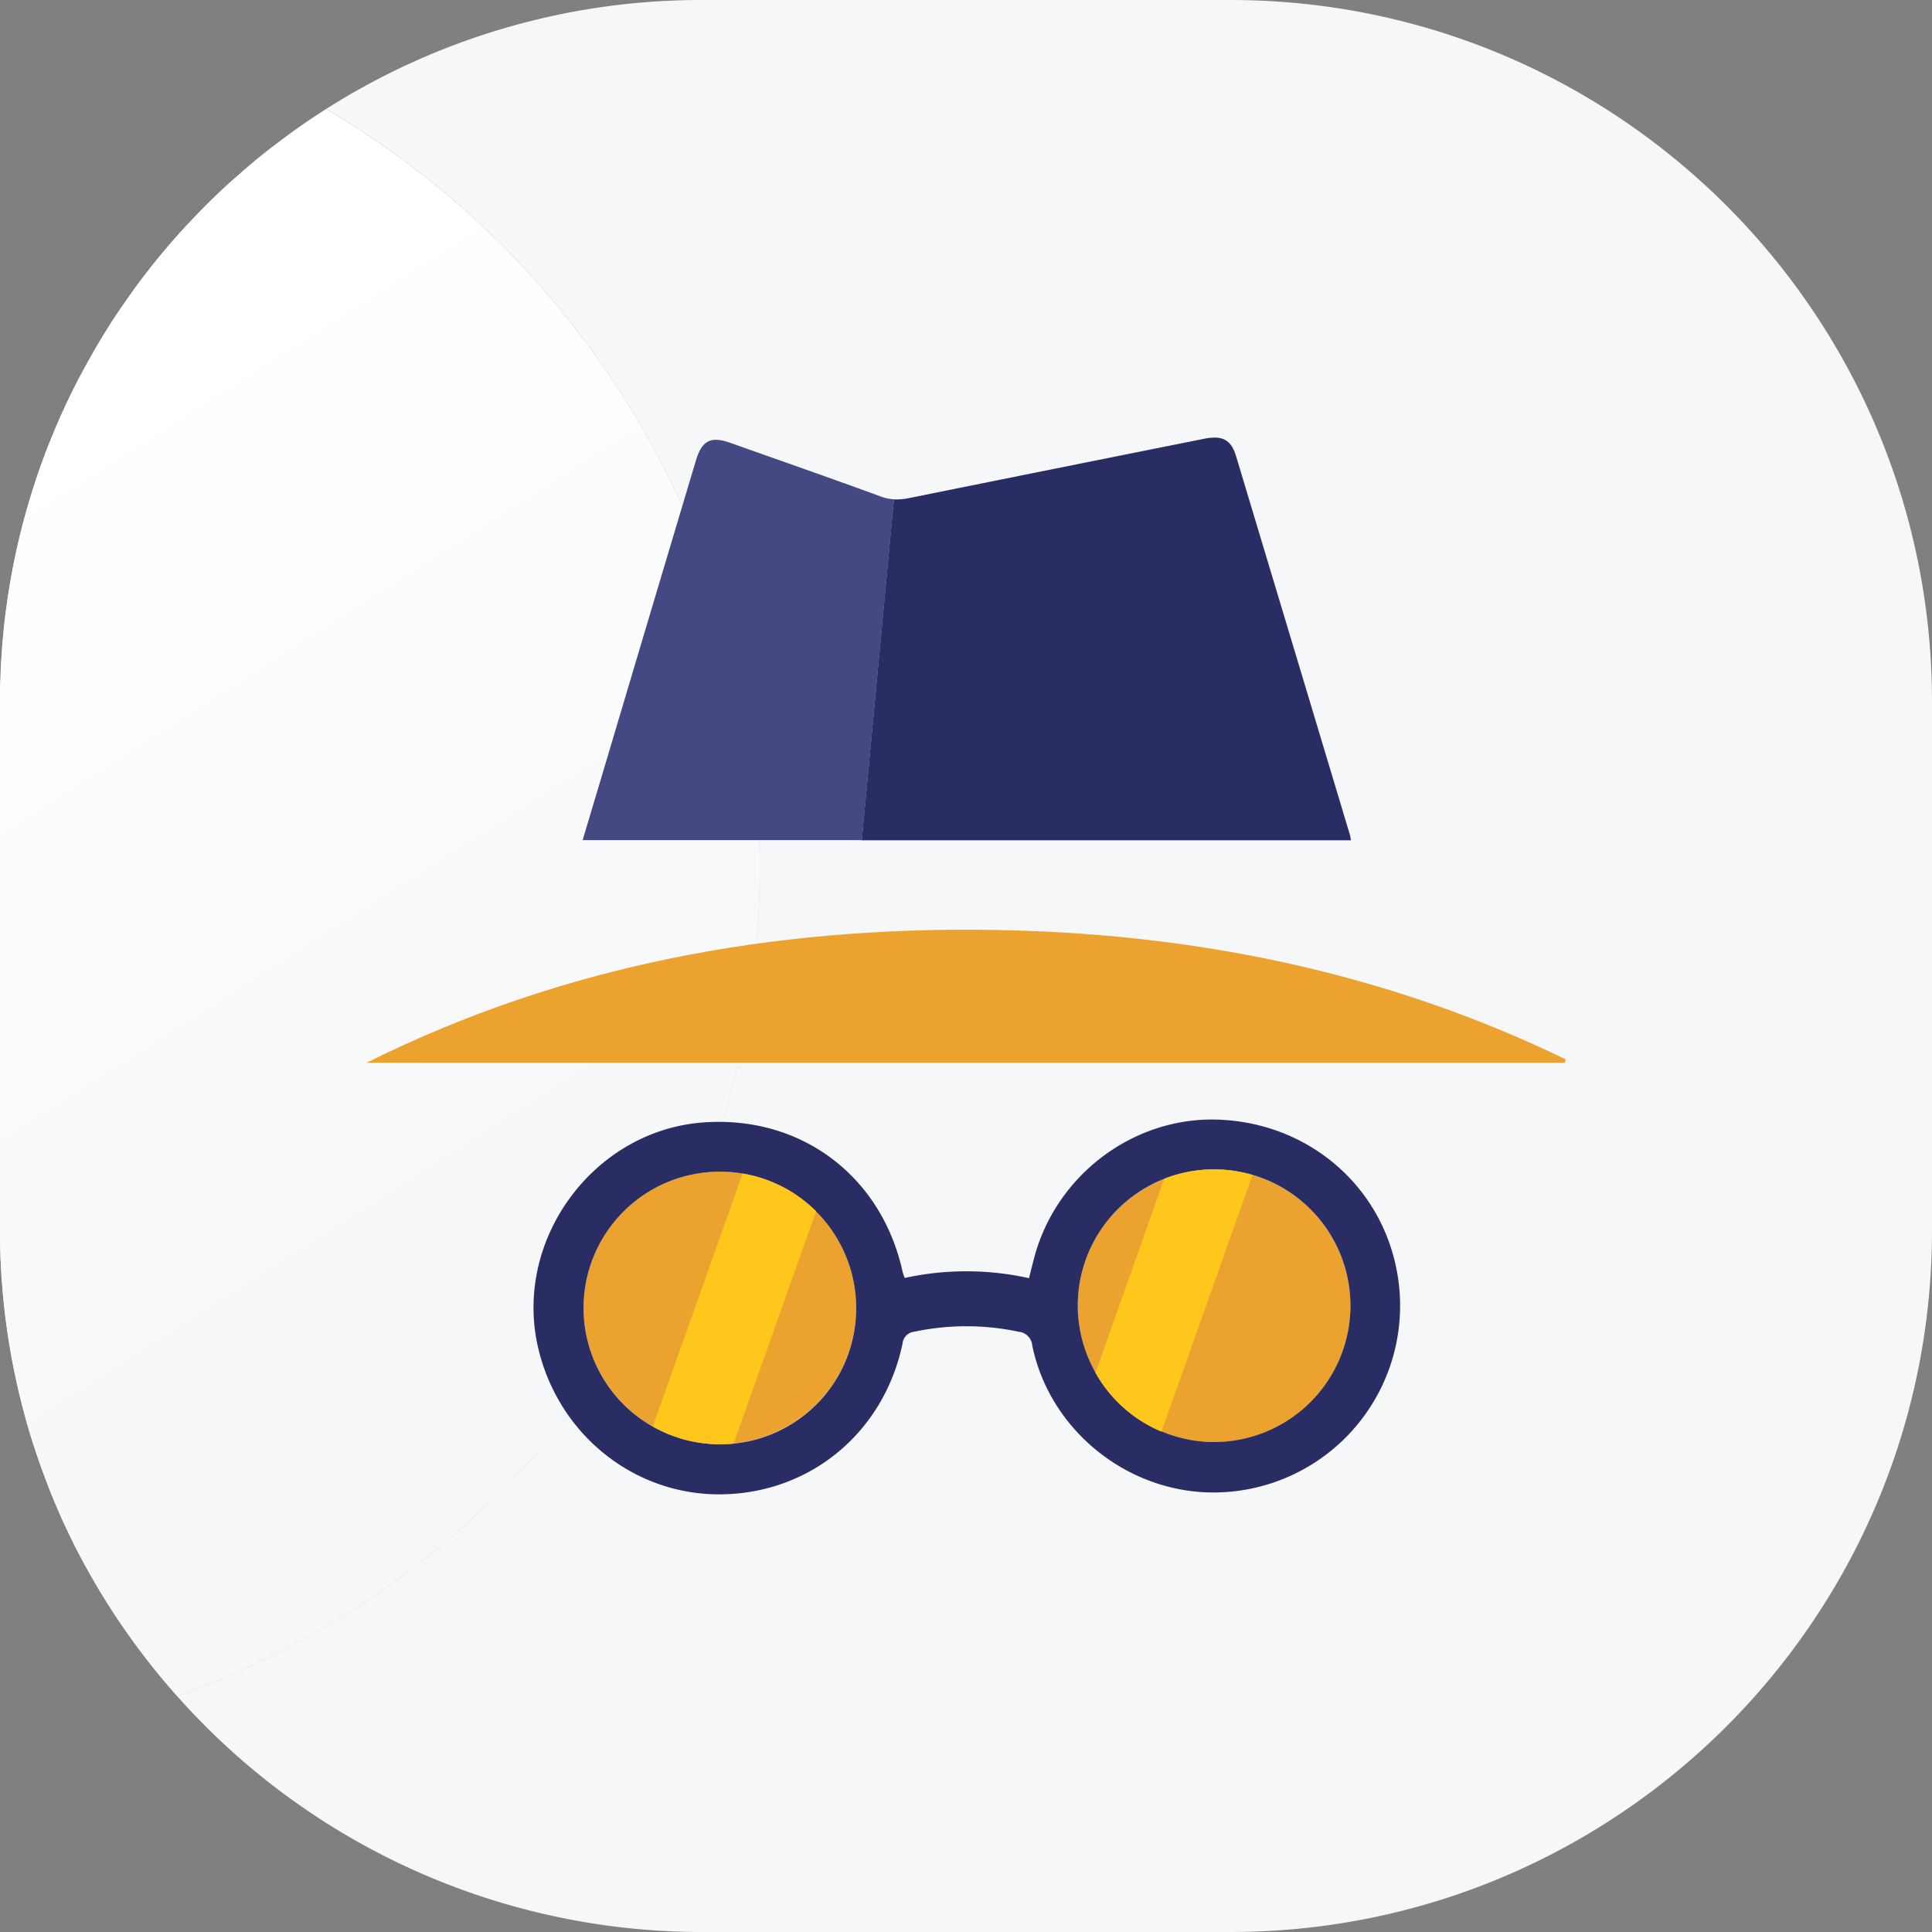 <svg xmlns="http://www.w3.org/2000/svg" xmlns:xlink="http://www.w3.org/1999/xlink" viewBox="0 0 512 512"><rect x="0" y="0" width="512" height="512" fill="#808080" stroke="none"/><defs><style>.cls-1{fill:#f6f7f8;}.cls-2{fill:url(#linear-gradient);}.cls-3{fill:url(#linear-gradient-2);}.cls-4{fill:url(#linear-gradient-3);}.cls-5{fill:url(#linear-gradient-4);}.cls-6{fill:url(#linear-gradient-5);}.cls-7{fill:url(#linear-gradient-6);}.cls-8{fill:url(#linear-gradient-7);}.cls-9{fill:url(#linear-gradient-8);}.cls-10{fill:url(#linear-gradient-9);}.cls-11{fill:url(#linear-gradient-10);}.cls-12{fill:url(#linear-gradient-11);}.cls-13{fill:url(#linear-gradient-12);}.cls-14{fill:url(#linear-gradient-13);}.cls-15{fill:url(#linear-gradient-14);}.cls-16{fill:url(#linear-gradient-15);}.cls-17{fill:url(#linear-gradient-16);}.cls-18{fill:url(#linear-gradient-17);}.cls-19{fill:url(#linear-gradient-18);}.cls-20{fill:url(#linear-gradient-19);}.cls-21{fill:url(#linear-gradient-20);}.cls-22{fill:url(#linear-gradient-21);}.cls-23{fill:url(#linear-gradient-22);}.cls-24{fill:url(#linear-gradient-23);}.cls-25{fill:url(#linear-gradient-24);}.cls-26{fill:url(#linear-gradient-25);}.cls-27{fill:url(#linear-gradient-26);}.cls-28{fill:url(#linear-gradient-27);}.cls-29{fill:url(#linear-gradient-28);}.cls-30{fill:url(#linear-gradient-29);}.cls-31{fill:url(#linear-gradient-30);}.cls-32{fill:url(#linear-gradient-31);}.cls-33{fill:url(#linear-gradient-32);}.cls-34{fill:url(#linear-gradient-33);}.cls-35{fill:url(#linear-gradient-34);}.cls-36{fill:url(#linear-gradient-35);}.cls-37{fill:url(#linear-gradient-36);}.cls-38{fill:url(#linear-gradient-37);}.cls-39{fill:url(#linear-gradient-38);}.cls-40{fill:url(#linear-gradient-39);}.cls-41{fill:url(#linear-gradient-40);}.cls-42{fill:url(#linear-gradient-41);}.cls-43{fill:url(#linear-gradient-42);}.cls-44{fill:url(#linear-gradient-43);}.cls-45{fill:url(#linear-gradient-44);}.cls-46{fill:url(#linear-gradient-45);}.cls-47{fill:url(#linear-gradient-46);}.cls-48{fill:#eba22f;}.cls-49{fill:#2a2c64;}.cls-50{fill:#ffc71c;}.cls-51{fill:#444883;}</style><linearGradient id="linear-gradient" x1="239.97" y1="333.1" x2="71.19" y2="68.76" gradientUnits="userSpaceOnUse"><stop offset="0.12" stop-color="#f6f7f8"/><stop offset="0.98" stop-color="#fff"/></linearGradient><linearGradient id="linear-gradient-2" x1="50.52" y1="454.07" x2="-118.26" y2="189.73" xlink:href="#linear-gradient"/><linearGradient id="linear-gradient-3" x1="51.19" y1="453.64" x2="-117.59" y2="189.3" xlink:href="#linear-gradient"/><linearGradient id="linear-gradient-4" x1="106.88" y1="135.12" x2="3.22" y2="-27.22" xlink:href="#linear-gradient"/><linearGradient id="linear-gradient-5" x1="225.75" y1="342.18" x2="56.97" y2="77.84" xlink:href="#linear-gradient"/><linearGradient id="linear-gradient-6" x1="51.93" y1="453.17" x2="-116.85" y2="188.83" xlink:href="#linear-gradient"/><linearGradient id="linear-gradient-7" x1="162.45" y1="382.6" x2="-6.33" y2="118.26" xlink:href="#linear-gradient"/><linearGradient id="linear-gradient-8" x1="139.23" y1="397.43" x2="-29.56" y2="133.09" xlink:href="#linear-gradient"/><linearGradient id="linear-gradient-9" x1="259.13" y1="320.87" x2="90.34" y2="56.53" xlink:href="#linear-gradient"/><linearGradient id="linear-gradient-10" x1="151.77" y1="389.41" x2="-17.01" y2="125.08" xlink:href="#linear-gradient"/><linearGradient id="linear-gradient-11" x1="145" y1="393.74" x2="-23.78" y2="129.4" xlink:href="#linear-gradient"/><linearGradient id="linear-gradient-12" x1="48.99" y1="455.04" x2="-119.79" y2="190.71" xlink:href="#linear-gradient"/><linearGradient id="linear-gradient-13" x1="148.59" y1="391.45" x2="-20.2" y2="127.11" xlink:href="#linear-gradient"/><linearGradient id="linear-gradient-14" x1="48.65" y1="455.26" x2="-120.13" y2="190.92" xlink:href="#linear-gradient"/><linearGradient id="linear-gradient-15" x1="244.65" y1="330.11" x2="75.87" y2="65.78" xlink:href="#linear-gradient"/><linearGradient id="linear-gradient-16" x1="142.03" y1="395.64" x2="-26.75" y2="131.3" xlink:href="#linear-gradient"/><linearGradient id="linear-gradient-17" x1="49.93" y1="454.44" x2="-118.86" y2="190.11" xlink:href="#linear-gradient"/><linearGradient id="linear-gradient-18" x1="254.4" y1="323.88" x2="85.62" y2="59.55" xlink:href="#linear-gradient"/><linearGradient id="linear-gradient-19" x1="49.42" y1="454.77" x2="-119.36" y2="190.43" xlink:href="#linear-gradient"/><linearGradient id="linear-gradient-20" x1="177.74" y1="372.84" x2="8.96" y2="108.5" xlink:href="#linear-gradient"/><linearGradient id="linear-gradient-21" x1="154.99" y1="387.36" x2="-13.79" y2="123.02" xlink:href="#linear-gradient"/><linearGradient id="linear-gradient-22" x1="194.28" y1="362.28" x2="25.49" y2="97.94" xlink:href="#linear-gradient"/><linearGradient id="linear-gradient-23" x1="221.26" y1="345.05" x2="52.48" y2="80.71" xlink:href="#linear-gradient"/><linearGradient id="linear-gradient-24" x1="59.22" y1="448.51" x2="-109.56" y2="184.17" xlink:href="#linear-gradient"/><linearGradient id="linear-gradient-25" x1="190.21" y1="364.87" x2="21.42" y2="100.54" xlink:href="#linear-gradient"/><linearGradient id="linear-gradient-26" x1="67.4" y1="443.29" x2="-101.39" y2="178.95" xlink:href="#linear-gradient"/><linearGradient id="linear-gradient-27" x1="198.58" y1="359.53" x2="29.79" y2="95.19" xlink:href="#linear-gradient"/><linearGradient id="linear-gradient-28" x1="173.89" y1="375.29" x2="5.11" y2="110.95" xlink:href="#linear-gradient"/><linearGradient id="linear-gradient-29" x1="63.83" y1="445.57" x2="-104.95" y2="181.23" xlink:href="#linear-gradient"/><linearGradient id="linear-gradient-30" x1="181.59" y1="370.38" x2="12.81" y2="106.04" xlink:href="#linear-gradient"/><linearGradient id="linear-gradient-31" x1="48.39" y1="455.43" x2="-120.39" y2="191.09" xlink:href="#linear-gradient"/><linearGradient id="linear-gradient-32" x1="62.2" y1="446.61" x2="-106.58" y2="182.27" xlink:href="#linear-gradient"/><linearGradient id="linear-gradient-33" x1="65.56" y1="444.46" x2="-103.22" y2="180.13" xlink:href="#linear-gradient"/><linearGradient id="linear-gradient-34" x1="60.66" y1="447.59" x2="-108.12" y2="183.25" xlink:href="#linear-gradient"/><linearGradient id="linear-gradient-35" x1="165.95" y1="380.36" x2="-2.83" y2="116.02" xlink:href="#linear-gradient"/><linearGradient id="linear-gradient-36" x1="203.17" y1="356.6" x2="34.39" y2="92.26" xlink:href="#linear-gradient"/><linearGradient id="linear-gradient-37" x1="55.48" y1="450.9" x2="-113.31" y2="186.56" xlink:href="#linear-gradient"/><linearGradient id="linear-gradient-38" x1="54.54" y1="451.5" x2="-114.25" y2="187.17" xlink:href="#linear-gradient"/><linearGradient id="linear-gradient-39" x1="71.71" y1="440.54" x2="-97.08" y2="176.2" xlink:href="#linear-gradient"/><linearGradient id="linear-gradient-40" x1="211.9" y1="351.02" x2="43.12" y2="86.69" xlink:href="#linear-gradient"/><linearGradient id="linear-gradient-41" x1="169.65" y1="378" x2="0.86" y2="113.67" xlink:href="#linear-gradient"/><linearGradient id="linear-gradient-42" x1="57.87" y1="449.37" x2="-110.91" y2="185.04" xlink:href="#linear-gradient"/><linearGradient id="linear-gradient-43" x1="207.55" y1="353.8" x2="38.76" y2="89.46" xlink:href="#linear-gradient"/><linearGradient id="linear-gradient-44" x1="69.36" y1="442.03" x2="-99.42" y2="177.7" xlink:href="#linear-gradient"/><linearGradient id="linear-gradient-45" x1="56.62" y1="450.17" x2="-112.16" y2="185.83" xlink:href="#linear-gradient"/><linearGradient id="linear-gradient-46" x1="169.15" y1="378.32" x2="0.37" y2="113.98" xlink:href="#linear-gradient"/></defs><g id="Layer_1" data-name="Layer 1"><path class="cls-1" d="M21.34,99.46c.67-1.27,1.35-2.53,2.05-3.78C22.69,96.93,22,98.19,21.34,99.46Z"/><path class="cls-1" d="M36.41,75.48q3.26-4.41,6.78-8.62Q39.67,71.08,36.41,75.48Z"/><path class="cls-1" d="M8,131.88c.43-1.42.87-2.83,1.34-4.23C8.89,129.05,8.45,130.46,8,131.88Z"/><path class="cls-1" d="M7.15,377.23c-.25-.91-.5-1.82-.74-2.73C6.65,375.41,6.9,376.32,7.15,377.23Z"/><path class="cls-1" d="M2.32,355.38,2,353.23Z"/><path class="cls-1" d="M.11,332.15c0-.52,0-1,0-1.56C.07,331.11.1,331.63.11,332.15Z"/><path class="cls-1" d="M12.24,392.44c-.39-1-.78-2.05-1.15-3.08C11.46,390.39,11.85,391.42,12.24,392.44Z"/><path class="cls-1" d="M47.38,62Q51.07,57.9,55,54,51.07,57.9,47.38,62Z"/><path class="cls-1" d="M6.47,137.27c.35-1.29.71-2.57,1.09-3.85C7.18,134.7,6.82,136,6.47,137.27Z"/><path class="cls-1" d="M10.84,388.66q-2-5.51-3.61-11.17Q8.87,383.15,10.84,388.66Z"/><path class="cls-1" d="M43.7,66.26q1.52-1.82,3.08-3.57Q45.22,64.44,43.7,66.26Z"/><path class="cls-1" d="M.67,341.74c-.05-.66-.11-1.32-.16-2C.56,340.42.62,341.08.67,341.74Z"/><path class="cls-1" d="M29.92,84.82q1.32-2,2.7-4Q31.24,82.79,29.92,84.82Z"/><path class="cls-1" d="M33.26,79.88q1.31-1.89,2.67-3.75Q34.57,78,33.26,79.88Z"/><path class="cls-1" d="M9.65,126.75q.87-2.58,1.81-5.12Q10.52,124.17,9.65,126.75Z"/><path class="cls-1" d="M26.69,90q1.44-2.39,2.94-4.71Q28.13,87.6,26.69,90Z"/><path class="cls-1" d="M4,364.25c-.16-.75-.3-1.5-.45-2.25C3.65,362.75,3.79,363.5,4,364.25Z"/><path class="cls-1" d="M3.08,359.84c-.13-.73-.26-1.47-.38-2.2C2.82,358.37,3,359.11,3.08,359.84Z"/><path class="cls-1" d="M11.81,120.71q.76-2.07,1.59-4.11Q12.58,118.64,11.81,120.71Z"/><path class="cls-1" d="M6,372.94c-.21-.81-.41-1.62-.61-2.44C5.58,371.32,5.78,372.13,6,372.94Z"/><path class="cls-1" d="M4.92,368.61c-.18-.76-.35-1.54-.52-2.31C4.57,367.07,4.74,367.85,4.92,368.61Z"/><path class="cls-1" d="M24,94.57q1.2-2.13,2.46-4.23Q25.21,92.44,24,94.57Z"/><path class="cls-1" d="M.34,337.05c0-.62-.08-1.24-.11-1.86C.26,335.81.3,336.43.34,337.05Z"/><path class="cls-1" d="M0,186c0-1.88,0-3.74.09-5.6C0,182.29,0,184.15,0,186Z"/><path class="cls-1" d="M72.57,38.61c1.33-1,2.66-2,4-3C75.23,36.59,73.9,37.59,72.57,38.61Z"/><path class="cls-1" d="M19.09,408.12c-.49-1-1-2-1.43-3C18.13,406.14,18.6,407.13,19.09,408.12Z"/><path class="cls-1" d="M63.53,46c2.79-2.45,5.67-4.82,8.61-7.1C69.2,41.22,66.32,43.59,63.53,46Z"/><path class="cls-1" d="M.47,172.93c.1-1.43.21-2.86.35-4.28C.68,170.07.57,171.5.47,172.93Z"/><path class="cls-1" d="M2.63,154.75c.22-1.3.46-2.6.71-3.9C3.09,152.15,2.85,153.45,2.63,154.75Z"/><path class="cls-1" d="M1.11,346.34C1,345.66,1,345,.9,344.28,1,345,1,345.66,1.11,346.34Z"/><path class="cls-1" d="M326,0H186A185.18,185.18,0,0,0,77.13,35.2q4.55-3.29,9.3-6.31a233.19,233.19,0,0,1,114.88,201C201.31,331.06,137,417.15,47,449.52a186.57,186.57,0,0,1-23.7-33.44A186,186,0,0,0,186,512H326c102.74,0,186-83.29,186-186V186C512,83.29,428.71,0,326,0Z"/><path class="cls-1" d="M1.73,160.68c.19-1.4.39-2.81.62-4.2C2.12,157.87,1.92,159.28,1.73,160.68Z"/><path class="cls-1" d="M14,115.22c.53-1.29,1.07-2.57,1.63-3.84C15,112.65,14.5,113.93,14,115.22Z"/><path class="cls-1" d="M21,412c-.53-1-1.05-2-1.56-3C20,409.93,20.51,411,21,412Z"/><path class="cls-1" d="M23.08,415.76c-.59-1.06-1.16-2.12-1.72-3.19C21.92,413.64,22.49,414.7,23.08,415.76Z"/><path class="cls-1" d="M17.23,404.23c-.45-1-.9-2-1.34-2.93C16.33,402.28,16.78,403.26,17.23,404.23Z"/><path class="cls-1" d="M3.63,149.3Q4.71,144,6.07,138.73,4.71,144,3.63,149.3Z"/><path class="cls-1" d="M13.8,396.37c-.41-1-.81-2-1.19-3C13,394.39,13.39,395.38,13.8,396.37Z"/><path class="cls-1" d="M.16,178.72c0-1.33.11-2.65.19-4C.27,176.07.21,177.39.16,178.72Z"/><path class="cls-1" d="M.93,167.39c.18-1.83.39-3.64.62-5.45C1.32,163.75,1.11,165.56.93,167.39Z"/><path class="cls-1" d="M55.09,53.9c1.25-1.24,2.51-2.45,3.8-3.66C57.6,51.45,56.34,52.66,55.09,53.9Z"/><path class="cls-1" d="M15.47,400.32q-.65-1.47-1.26-2.94Q14.83,398.85,15.47,400.32Z"/><path class="cls-1" d="M1.67,350.88c-.1-.7-.19-1.4-.28-2.1C1.48,349.48,1.57,350.18,1.67,350.88Z"/><path class="cls-1" d="M16.1,110.23q2.2-4.94,4.69-9.73Q18.32,105.29,16.1,110.23Z"/><path class="cls-1" d="M59.48,49.69q1.83-1.69,3.71-3.35Q61.32,48,59.48,49.69Z"/><path class="cls-2" d="M58.89,50.24l.59-.55Z"/><path class="cls-3" d="M14.21,397.38l-.41-1Z"/><path class="cls-4" d="M12.61,393.4c-.13-.32-.25-.64-.37-1C12.36,392.76,12.48,393.08,12.61,393.4Z"/><path class="cls-5" d="M55,54l.09-.08Z"/><path class="cls-6" d="M46.78,62.69l.6-.67Z"/><path class="cls-7" d="M11.09,389.36c-.09-.23-.17-.47-.25-.7C10.92,388.89,11,389.13,11.09,389.36Z"/><path class="cls-8" d="M6.07,138.73c.13-.49.27-1,.4-1.46C6.34,137.76,6.2,138.24,6.07,138.73Z"/><path class="cls-9" d="M.09,180.43c0-.57,0-1.14.07-1.71C.13,179.29.11,179.86.09,180.43Z"/><path class="cls-10" d="M76.58,35.6l.55-.4Z"/><path class="cls-11" d="M2.35,156.48c.09-.58.18-1.16.28-1.73C2.53,155.32,2.44,155.9,2.35,156.48Z"/><path class="cls-12" d="M.82,168.65c0-.42.07-.84.11-1.26C.89,167.81.85,168.23.82,168.65Z"/><path class="cls-13" d="M19.48,408.91l-.39-.79Z"/><path class="cls-14" d="M1.55,161.94c.05-.42.12-.84.18-1.26C1.67,161.1,1.6,161.52,1.55,161.94Z"/><path class="cls-15" d="M21.36,412.57,21,412Z"/><path class="cls-16" d="M63.19,46.34l.34-.3Z"/><path class="cls-17" d="M.35,174.75c0-.61.07-1.21.12-1.82C.42,173.54.39,174.14.35,174.75Z"/><path class="cls-18" d="M15.89,401.3l-.42-1Z"/><path class="cls-19" d="M72.14,38.94l.43-.33Z"/><path class="cls-20" d="M17.66,405.15c-.15-.31-.29-.61-.43-.92C17.37,404.54,17.51,404.84,17.66,405.15Z"/><path class="cls-21" d="M13.4,116.6q.28-.7.57-1.38Q13.68,115.9,13.4,116.6Z"/><path class="cls-22" d="M3.34,150.85c.09-.51.19-1,.29-1.55C3.53,149.82,3.43,150.34,3.34,150.85Z"/><path class="cls-23" d="M23.39,95.68c.2-.37.41-.74.62-1.11C23.8,94.94,23.59,95.31,23.39,95.68Z"/><path class="cls-24" d="M43.19,66.86l.51-.6Z"/><path class="cls-25" d="M3.5,362l-.42-2.16Z"/><path class="cls-26" d="M20.79,100.5l.55-1Z"/><path class="cls-27" d="M.51,339.75c-.07-.9-.12-1.8-.17-2.7C.39,338,.44,338.85.51,339.75Z"/><path class="cls-28" d="M26.47,90.34c.08-.12.15-.24.22-.36C26.62,90.1,26.55,90.22,26.47,90.34Z"/><path class="cls-29" d="M11.46,121.63c.11-.31.23-.62.35-.92C11.69,121,11.57,121.32,11.46,121.63Z"/><path class="cls-30" d="M1.39,348.78c-.1-.81-.19-1.63-.28-2.44C1.2,347.15,1.29,348,1.39,348.78Z"/><path class="cls-31" d="M15.6,111.38c.17-.38.33-.77.5-1.15C15.93,110.61,15.77,111,15.6,111.38Z"/><path class="cls-32" d="M23.26,416.08l-.18-.32Z"/><path class="cls-33" d="M2,353.23c-.11-.78-.22-1.56-.32-2.35C1.77,351.67,1.88,352.45,2,353.23Z"/><path class="cls-34" d="M.9,344.28c-.09-.84-.16-1.69-.23-2.54C.74,342.59.81,343.44.9,344.28Z"/><path class="cls-35" d="M2.7,357.64c-.13-.75-.26-1.5-.38-2.26C2.44,356.14,2.57,356.89,2.7,357.64Z"/><path class="cls-36" d="M7.56,133.42c.15-.51.3-1,.46-1.54C7.86,132.39,7.71,132.91,7.56,133.42Z"/><path class="cls-37" d="M29.63,85.27c.1-.15.2-.3.29-.45C29.83,85,29.73,85.12,29.63,85.27Z"/><path class="cls-38" d="M6.41,374.5c-.14-.52-.29-1-.42-1.56C6.12,373.46,6.27,374,6.41,374.5Z"/><path class="cls-39" d="M7.23,377.49a2,2,0,0,0-.08-.26A2,2,0,0,1,7.23,377.49Z"/><path class="cls-40" d="M.06,330.59Q0,328.3,0,326,0,328.29.06,330.59Z"/><path class="cls-41" d="M35.93,76.13l.48-.65Z"/><path class="cls-42" d="M9.36,127.65c.1-.3.19-.6.29-.9C9.55,127.05,9.46,127.35,9.36,127.65Z"/><path class="cls-43" d="M4.4,366.3c-.15-.68-.31-1.37-.45-2.05C4.09,364.93,4.25,365.62,4.4,366.3Z"/><path class="cls-44" d="M32.62,80.8c.21-.31.42-.62.64-.92C33,80.18,32.83,80.49,32.62,80.8Z"/><path class="cls-45" d="M.23,335.19c-.05-1-.08-2-.12-3C.15,333.17.18,334.18.23,335.19Z"/><path class="cls-46" d="M5.38,370.5c-.16-.62-.31-1.25-.46-1.89C5.07,369.25,5.22,369.88,5.38,370.5Z"/><path class="cls-1" d="M201.31,229.93a233.19,233.19,0,0,0-114.88-201q-4.75,3-9.3,6.31l-.55.4c-1.35,1-2.68,2-4,3l-.43.33c-2.94,2.28-5.82,4.65-8.61,7.1l-.34.3Q61.32,48,59.48,49.69l-.59.55c-1.29,1.21-2.55,2.42-3.8,3.66L55,54q-3.93,3.92-7.62,8l-.6.67q-1.56,1.75-3.08,3.57l-.51.6q-3.52,4.22-6.78,8.62l-.48.65Q34.57,78,33.26,79.88c-.22.3-.43.61-.64.92q-1.38,2-2.7,4c-.09.15-.19.3-.29.45Q28.13,87.6,26.69,90c-.07.12-.14.24-.22.36q-1.26,2.1-2.46,4.23c-.21.37-.42.74-.62,1.11-.7,1.25-1.38,2.51-2.05,3.78l-.55,1q-2.47,4.78-4.69,9.73c-.17.38-.33.77-.5,1.15-.56,1.27-1.1,2.55-1.63,3.84q-.29.68-.57,1.38-.83,2-1.59,4.11c-.12.3-.24.61-.35.92q-.95,2.53-1.81,5.12c-.1.3-.19.6-.29.9-.47,1.4-.91,2.81-1.34,4.23-.16.51-.31,1-.46,1.54-.38,1.28-.74,2.56-1.09,3.85-.13.49-.27,1-.4,1.46Q4.71,144,3.63,149.3c-.1.52-.2,1-.29,1.55-.25,1.3-.49,2.6-.71,3.9-.1.57-.19,1.15-.28,1.73-.23,1.39-.43,2.8-.62,4.2-.06.42-.13.84-.18,1.26-.23,1.81-.44,3.62-.62,5.45,0,.42-.08.84-.11,1.26-.14,1.42-.25,2.85-.35,4.28,0,.61-.08,1.21-.12,1.82-.08,1.32-.14,2.64-.19,4,0,.57,0,1.14-.07,1.71C0,182.29,0,184.15,0,186V326q0,2.32.06,4.62c0,.52,0,1,.05,1.56,0,1,.07,2,.12,3,0,.62.07,1.24.11,1.86,0,.9.1,1.8.17,2.7.05.67.11,1.33.16,2,.07.85.14,1.7.23,2.54s.14,1.38.21,2.06.18,1.63.28,2.44.18,1.4.28,2.1.21,1.57.32,2.35l.33,2.15c.12.76.25,1.51.38,2.26s.25,1.47.38,2.2L3.5,362c.15.75.29,1.5.45,2.25s.3,1.37.45,2.05.34,1.55.52,2.31.3,1.27.46,1.89c.2.82.4,1.63.61,2.44.13.52.28,1,.42,1.56.24.91.49,1.82.74,2.73a2,2,0,0,1,.08.26q1.63,5.65,3.61,11.17c.08.23.16.47.25.7.37,1,.76,2.06,1.15,3.08.12.32.24.64.37,1,.38,1,.78,2,1.19,3l.41,1q.61,1.47,1.26,2.94l.42,1c.44,1,.89,2,1.34,2.93.14.31.28.61.43.92.47,1,.94,2,1.43,3l.39.79c.51,1,1,2,1.56,3l.32.61c.56,1.07,1.13,2.13,1.72,3.19l.18.32A186.57,186.57,0,0,0,47,449.52C137,417.15,201.31,331.06,201.31,229.93Z"/><path class="cls-47" d="M201.31,229.93a233.19,233.19,0,0,0-114.88-201q-4.75,3-9.3,6.31l-.55.4c-1.35,1-2.68,2-4,3l-.43.33c-2.94,2.28-5.82,4.65-8.61,7.1l-.34.3Q61.32,48,59.48,49.69l-.59.55c-1.29,1.21-2.55,2.42-3.8,3.66L55,54q-3.93,3.92-7.62,8l-.6.67q-1.56,1.75-3.08,3.57l-.51.6q-3.52,4.22-6.78,8.62l-.48.65Q34.57,78,33.26,79.88c-.22.3-.43.61-.64.92q-1.38,2-2.7,4c-.09.15-.19.3-.29.45Q28.13,87.6,26.69,90c-.07.12-.14.24-.22.36q-1.26,2.1-2.46,4.23c-.21.37-.42.74-.62,1.11-.7,1.25-1.38,2.51-2.05,3.78l-.55,1q-2.47,4.78-4.69,9.73c-.17.38-.33.77-.5,1.15-.56,1.27-1.1,2.55-1.63,3.84q-.29.68-.57,1.38-.83,2-1.59,4.11c-.12.3-.24.61-.35.92q-.95,2.53-1.81,5.12c-.1.3-.19.6-.29.9-.47,1.4-.91,2.81-1.34,4.23-.16.51-.31,1-.46,1.54-.38,1.28-.74,2.56-1.09,3.85-.13.49-.27,1-.4,1.46Q4.71,144,3.63,149.3c-.1.52-.2,1-.29,1.55-.25,1.3-.49,2.6-.71,3.9-.1.57-.19,1.15-.28,1.73-.23,1.39-.43,2.8-.62,4.2-.06.42-.13.84-.18,1.26-.23,1.81-.44,3.62-.62,5.45,0,.42-.08.84-.11,1.26-.14,1.42-.25,2.85-.35,4.28,0,.61-.08,1.21-.12,1.82-.08,1.32-.14,2.64-.19,4,0,.57,0,1.14-.07,1.71C0,182.29,0,184.15,0,186V326q0,2.32.06,4.62c0,.52,0,1,.05,1.56,0,1,.07,2,.12,3,0,.62.07,1.24.11,1.86,0,.9.1,1.8.17,2.7.05.67.11,1.33.16,2,.07.85.14,1.7.23,2.54s.14,1.38.21,2.06.18,1.63.28,2.44.18,1.4.28,2.1.21,1.57.32,2.35l.33,2.15c.12.76.25,1.51.38,2.26s.25,1.47.38,2.2L3.5,362c.15.75.29,1.5.45,2.25s.3,1.37.45,2.05.34,1.55.52,2.31.3,1.27.46,1.89c.2.82.4,1.63.61,2.44.13.52.28,1,.42,1.56.24.91.49,1.82.74,2.73a2,2,0,0,1,.08.26q1.63,5.65,3.61,11.17c.08.23.16.47.25.7.37,1,.76,2.06,1.15,3.08.12.32.24.64.37,1,.38,1,.78,2,1.19,3l.41,1q.61,1.47,1.26,2.94l.42,1c.44,1,.89,2,1.34,2.93.14.31.28.61.43.92.47,1,.94,2,1.43,3l.39.79c.51,1,1,2,1.56,3l.32.61c.56,1.07,1.13,2.13,1.72,3.19l.18.32A186.57,186.57,0,0,0,47,449.52C137,417.15,201.31,331.06,201.31,229.93Z"/><path class="cls-48" d="M226.89,346.68a36.12,36.12,0,1,1-35.83-36.2A36.08,36.08,0,0,1,226.89,346.68Z"/><path class="cls-48" d="M321.62,382.16A36.13,36.13,0,1,1,357.88,346,36,36,0,0,1,321.62,382.16Z"/><path class="cls-48" d="M414.72,281.66H97.09c52.16-26,107.7-36.05,165.43-35.23,53.18.76,104.31,11,152.39,34.3Z"/><path class="cls-49" d="M239.77,338.67a76.52,76.52,0,0,1,32.93.06c.46-1.81.86-3.46,1.29-5.1,5.74-22.25,26.56-37.87,49.17-36.9,24,1,43.38,17.94,47.21,41.18a49.48,49.48,0,0,1-48.57,57.61c-23,.11-43.64-16.51-48.24-38.95a4,4,0,0,0-3.63-3.65,66.74,66.74,0,0,0-27.65,0,3.45,3.45,0,0,0-3.09,3.09c-4.9,23.49-24.31,39.67-47.9,40-23.07.36-43.27-15.74-48.67-38.8-6.66-28.44,14.45-57.43,43.49-59.73,26-2.05,47.58,14.09,53.13,39.73A11.69,11.69,0,0,0,239.77,338.67Zm-12.88,8a36.12,36.12,0,1,0-36,36.07A36,36,0,0,0,226.89,346.68Zm94.73,35.48a36.13,36.13,0,1,0-36-36.35A36.24,36.24,0,0,0,321.62,382.16Z"/><path class="cls-50" d="M196.8,311,173,378a35.84,35.84,0,0,0,17.87,4.75c1.2,0,2.37-.07,3.54-.18L216.27,321A35.79,35.79,0,0,0,196.8,311Z"/><path class="cls-50" d="M290.31,363.8a35.84,35.84,0,0,0,17.49,15.6l24.11-68a35.9,35.9,0,0,0-23.39,1Z"/><path class="cls-51" d="M233.48,131.6c-13.3-4.87-26.67-9.53-40-14.26-5.1-1.81-7.47-.6-9.05,4.68q-11,36.75-21.93,73.5c-2.67,9-5.35,17.93-8.1,27.13h74l8.52-90.34A11.48,11.48,0,0,1,233.48,131.6Z"/><path class="cls-49" d="M357.75,221.27q-15.08-50.19-30.18-100.38c-1.32-4.37-3.62-5.58-8.46-4.61Q280,124.1,240.89,132a15.8,15.8,0,0,1-4,.34l-8.52,90.34H358A11.26,11.26,0,0,0,357.75,221.27Z"/></g></svg>